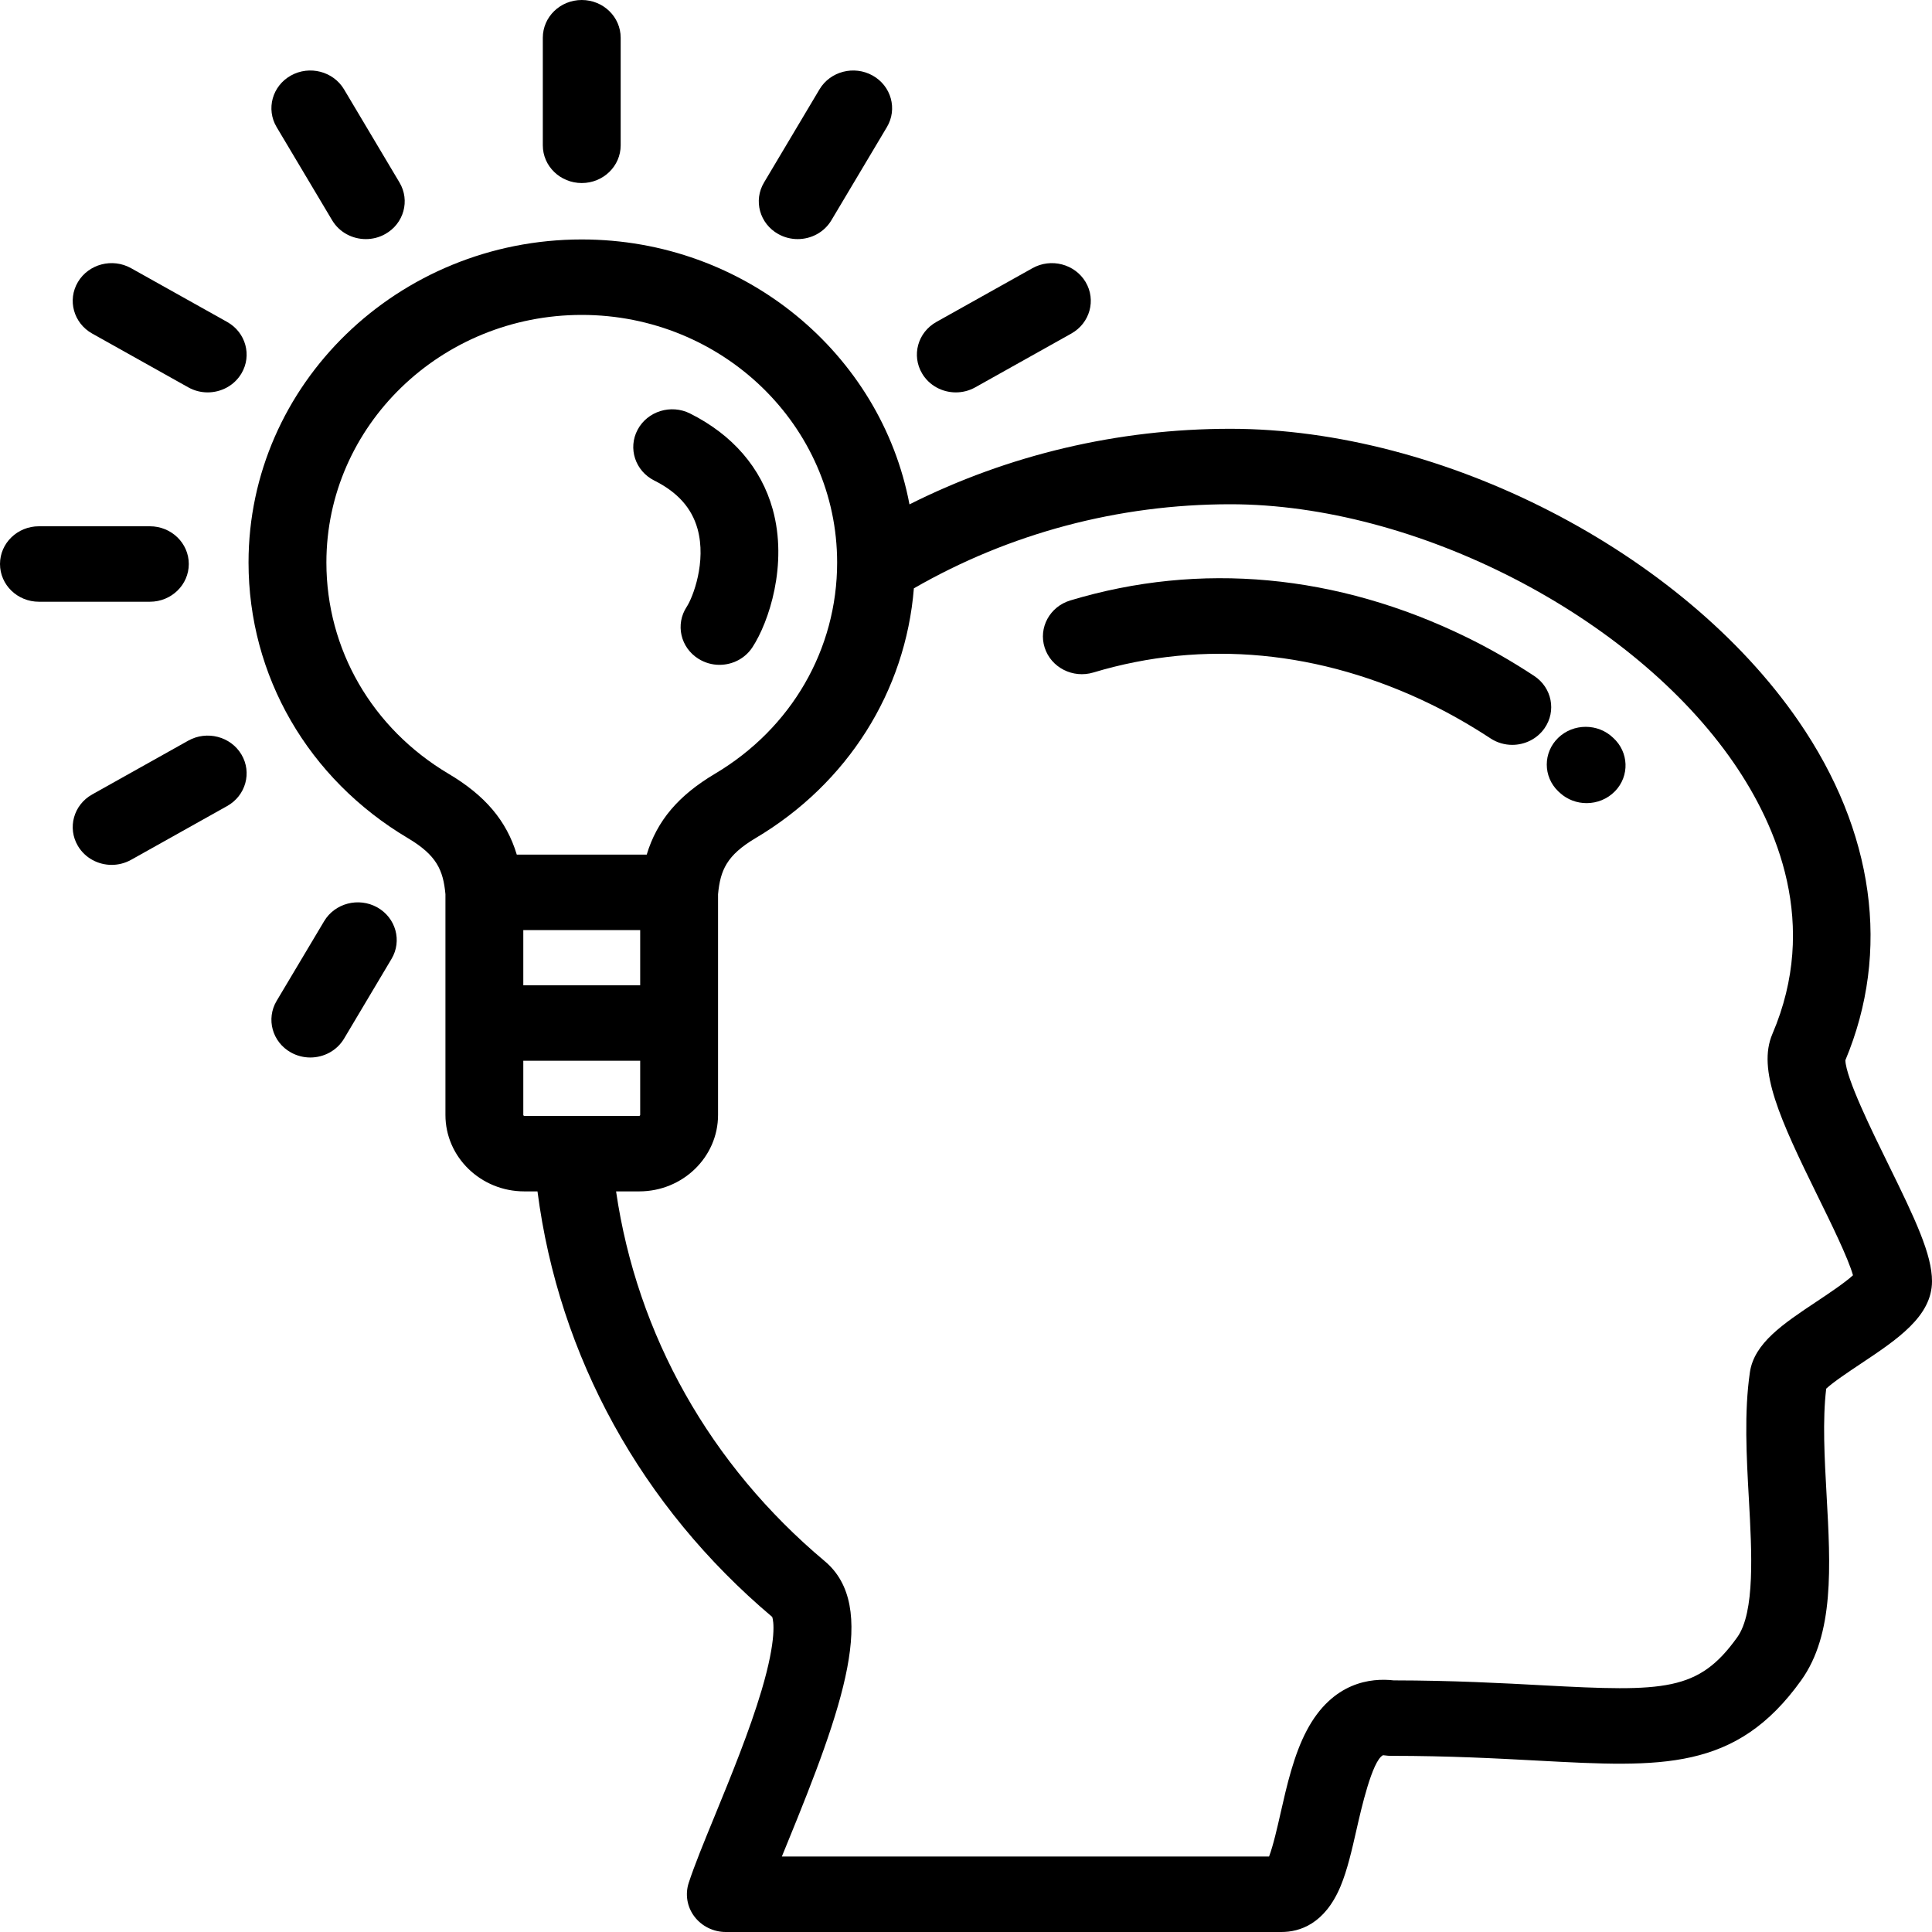 <svg width="50" height="50" viewBox="0 0 50 50" xmlns="http://www.w3.org/2000/svg">
<path d="M41.75 19.096C41.357 18.715 40.719 18.715 40.325 19.096C39.932 19.477 39.932 20.096 40.325 20.477C40.341 20.492 40.357 20.507 40.373 20.521C40.567 20.698 40.815 20.785 41.061 20.785C41.33 20.785 41.598 20.681 41.797 20.476C42.177 20.083 42.156 19.465 41.75 19.096Z"/>
<path d="M39.703 17.492C39.127 17.113 38.535 16.774 37.944 16.486C34.601 14.855 31.059 14.527 27.7 15.539C27.168 15.699 26.871 16.246 27.036 16.761C27.201 17.276 27.765 17.564 28.297 17.404C31.148 16.546 34.171 16.831 37.038 18.23C37.544 18.477 38.074 18.781 38.572 19.108C38.745 19.222 38.942 19.277 39.137 19.277C39.459 19.277 39.776 19.127 39.971 18.849C40.284 18.402 40.164 17.795 39.703 17.492Z"/>
<path d="M48.868 30.13C48.455 29.29 47.771 27.899 47.758 27.439C48.937 24.624 48.507 21.509 46.545 18.66C43.528 14.278 37.344 11.097 31.841 11.097C28.932 11.097 26.092 11.77 23.537 13.053C22.803 9.159 19.281 6.197 15.056 6.197C10.3 6.197 6.432 9.947 6.432 14.557C6.432 17.49 7.974 20.157 10.556 21.691C11.3 22.133 11.469 22.515 11.528 23.141V26.476V28.856C11.528 29.946 12.443 30.833 13.568 30.833H13.91C14.464 35.108 16.598 38.989 19.985 41.846C20.017 41.942 20.11 42.394 19.71 43.744C19.398 44.795 18.92 45.962 18.498 46.993C18.215 47.682 17.971 48.278 17.824 48.728C17.727 49.025 17.781 49.349 17.971 49.6C18.161 49.851 18.463 50 18.784 50H33.163C33.635 50 34.284 49.795 34.693 48.818C34.87 48.393 34.986 47.881 35.109 47.34C35.229 46.812 35.51 45.576 35.789 45.426C35.789 45.426 35.805 45.424 35.845 45.43C35.896 45.438 35.949 45.441 36.001 45.441C37.507 45.441 38.737 45.508 39.823 45.566C43.007 45.737 44.929 45.841 46.615 43.486C47.472 42.289 47.375 40.542 47.272 38.694C47.219 37.741 47.164 36.757 47.262 35.939C47.437 35.772 47.878 35.479 48.154 35.295C49.103 34.663 50 34.066 50 33.158C50 32.468 49.57 31.558 48.868 30.13ZM11.608 20.025C9.629 18.849 8.447 16.805 8.447 14.557C8.447 11.024 11.411 8.15 15.056 8.15C18.7 8.15 21.665 11.024 21.665 14.557C21.665 16.805 20.483 18.849 18.503 20.025C17.562 20.584 17.003 21.236 16.737 22.117L15.055 22.117L13.374 22.117C13.109 21.236 12.55 20.584 11.608 20.025ZM16.568 24.071V25.499H13.543V24.071H16.568V24.071ZM13.568 28.88C13.557 28.88 13.543 28.866 13.543 28.855V27.452H16.568V28.855C16.568 28.867 16.554 28.88 16.543 28.88H13.568ZM47.013 33.685C46.146 34.262 45.398 34.76 45.287 35.515C45.136 36.55 45.199 37.693 45.261 38.799C45.337 40.17 45.423 41.725 44.96 42.372C43.958 43.772 43.091 43.786 39.935 43.616C38.893 43.56 37.601 43.49 36.069 43.488C35.481 43.421 34.485 43.528 33.821 44.78C33.483 45.416 33.302 46.215 33.142 46.919C33.062 47.274 32.949 47.771 32.843 48.047H20.234C20.278 47.939 20.324 47.828 20.37 47.714C21.822 44.171 22.741 41.573 21.342 40.401C18.377 37.914 16.486 34.548 15.944 30.833H16.543C17.668 30.833 18.583 29.946 18.583 28.855V26.475V23.143C18.642 22.516 18.81 22.133 19.555 21.69C21.94 20.274 23.436 17.892 23.651 15.226C26.124 13.802 28.944 13.05 31.841 13.05C36.641 13.05 42.242 15.928 44.869 19.744C45.995 21.38 47.083 23.924 45.87 26.757C45.474 27.68 46.06 28.959 47.049 30.97C47.369 31.621 47.833 32.563 47.955 33.004C47.747 33.196 47.3 33.494 47.013 33.685Z"/>
<path d="M19.997 13.178C19.699 12.109 18.96 11.253 17.858 10.701C17.364 10.454 16.756 10.642 16.501 11.122C16.246 11.601 16.44 12.19 16.934 12.437C17.536 12.738 17.901 13.147 18.052 13.686C18.289 14.54 17.93 15.464 17.772 15.704C17.473 16.159 17.611 16.762 18.08 17.052C18.248 17.156 18.435 17.206 18.62 17.206C18.953 17.206 19.279 17.046 19.471 16.754C19.9 16.101 20.395 14.609 19.997 13.178Z"/>
<path d="M15.056 0C14.499 0 14.048 0.437 14.048 0.977V3.761C14.048 4.3 14.499 4.737 15.056 4.737C15.612 4.737 16.063 4.3 16.063 3.761V0.977C16.063 0.437 15.612 0 15.056 0Z"/>
<path d="M3.879 13.62H1.007C0.451 13.62 0 14.057 0 14.596C0 15.136 0.451 15.573 1.007 15.573H3.879C4.435 15.573 4.886 15.136 4.886 14.596C4.886 14.057 4.435 13.62 3.879 13.62Z"/>
<path d="M10.339 4.723L8.904 2.313C8.626 1.846 8.009 1.686 7.528 1.955C7.046 2.225 6.881 2.822 7.159 3.289L8.595 5.699C8.781 6.013 9.12 6.188 9.468 6.188C9.639 6.188 9.812 6.146 9.97 6.057C10.452 5.787 10.617 5.19 10.339 4.723Z"/>
<path d="M5.879 8.332L3.393 6.941C2.911 6.671 2.295 6.831 2.017 7.298C1.739 7.765 1.904 8.362 2.385 8.632L4.872 10.024C5.03 10.113 5.203 10.155 5.374 10.155C5.722 10.155 6.061 9.98 6.248 9.666C6.526 9.199 6.361 8.602 5.879 8.332Z"/>
<path d="M28.095 7.298C27.816 6.831 27.2 6.671 26.719 6.941L24.233 8.332C23.751 8.602 23.586 9.199 23.864 9.666C24.05 9.98 24.389 10.155 24.737 10.155C24.908 10.155 25.081 10.113 25.24 10.024L27.726 8.632C28.208 8.362 28.373 7.765 28.095 7.298Z"/>
<path d="M6.248 19.526C5.97 19.059 5.354 18.899 4.872 19.168L2.386 20.56C1.904 20.829 1.739 21.427 2.017 21.894C2.203 22.207 2.542 22.383 2.89 22.383C3.061 22.383 3.234 22.34 3.393 22.252L5.879 20.86C6.361 20.59 6.526 19.993 6.248 19.526Z"/>
<path d="M9.764 23.483C9.282 23.214 8.666 23.374 8.388 23.841L7.159 25.903C6.881 26.37 7.046 26.968 7.528 27.237C7.687 27.326 7.86 27.368 8.031 27.368C8.379 27.368 8.717 27.193 8.904 26.88L10.132 24.817C10.411 24.35 10.245 23.753 9.764 23.483Z"/>
<path d="M22.584 1.955C22.102 1.686 21.486 1.846 21.208 2.313L19.773 4.723C19.494 5.19 19.659 5.787 20.141 6.057C20.3 6.146 20.473 6.188 20.644 6.188C20.992 6.188 21.331 6.013 21.517 5.699L22.953 3.289C23.231 2.822 23.066 2.225 22.584 1.955Z"/>
</svg>
